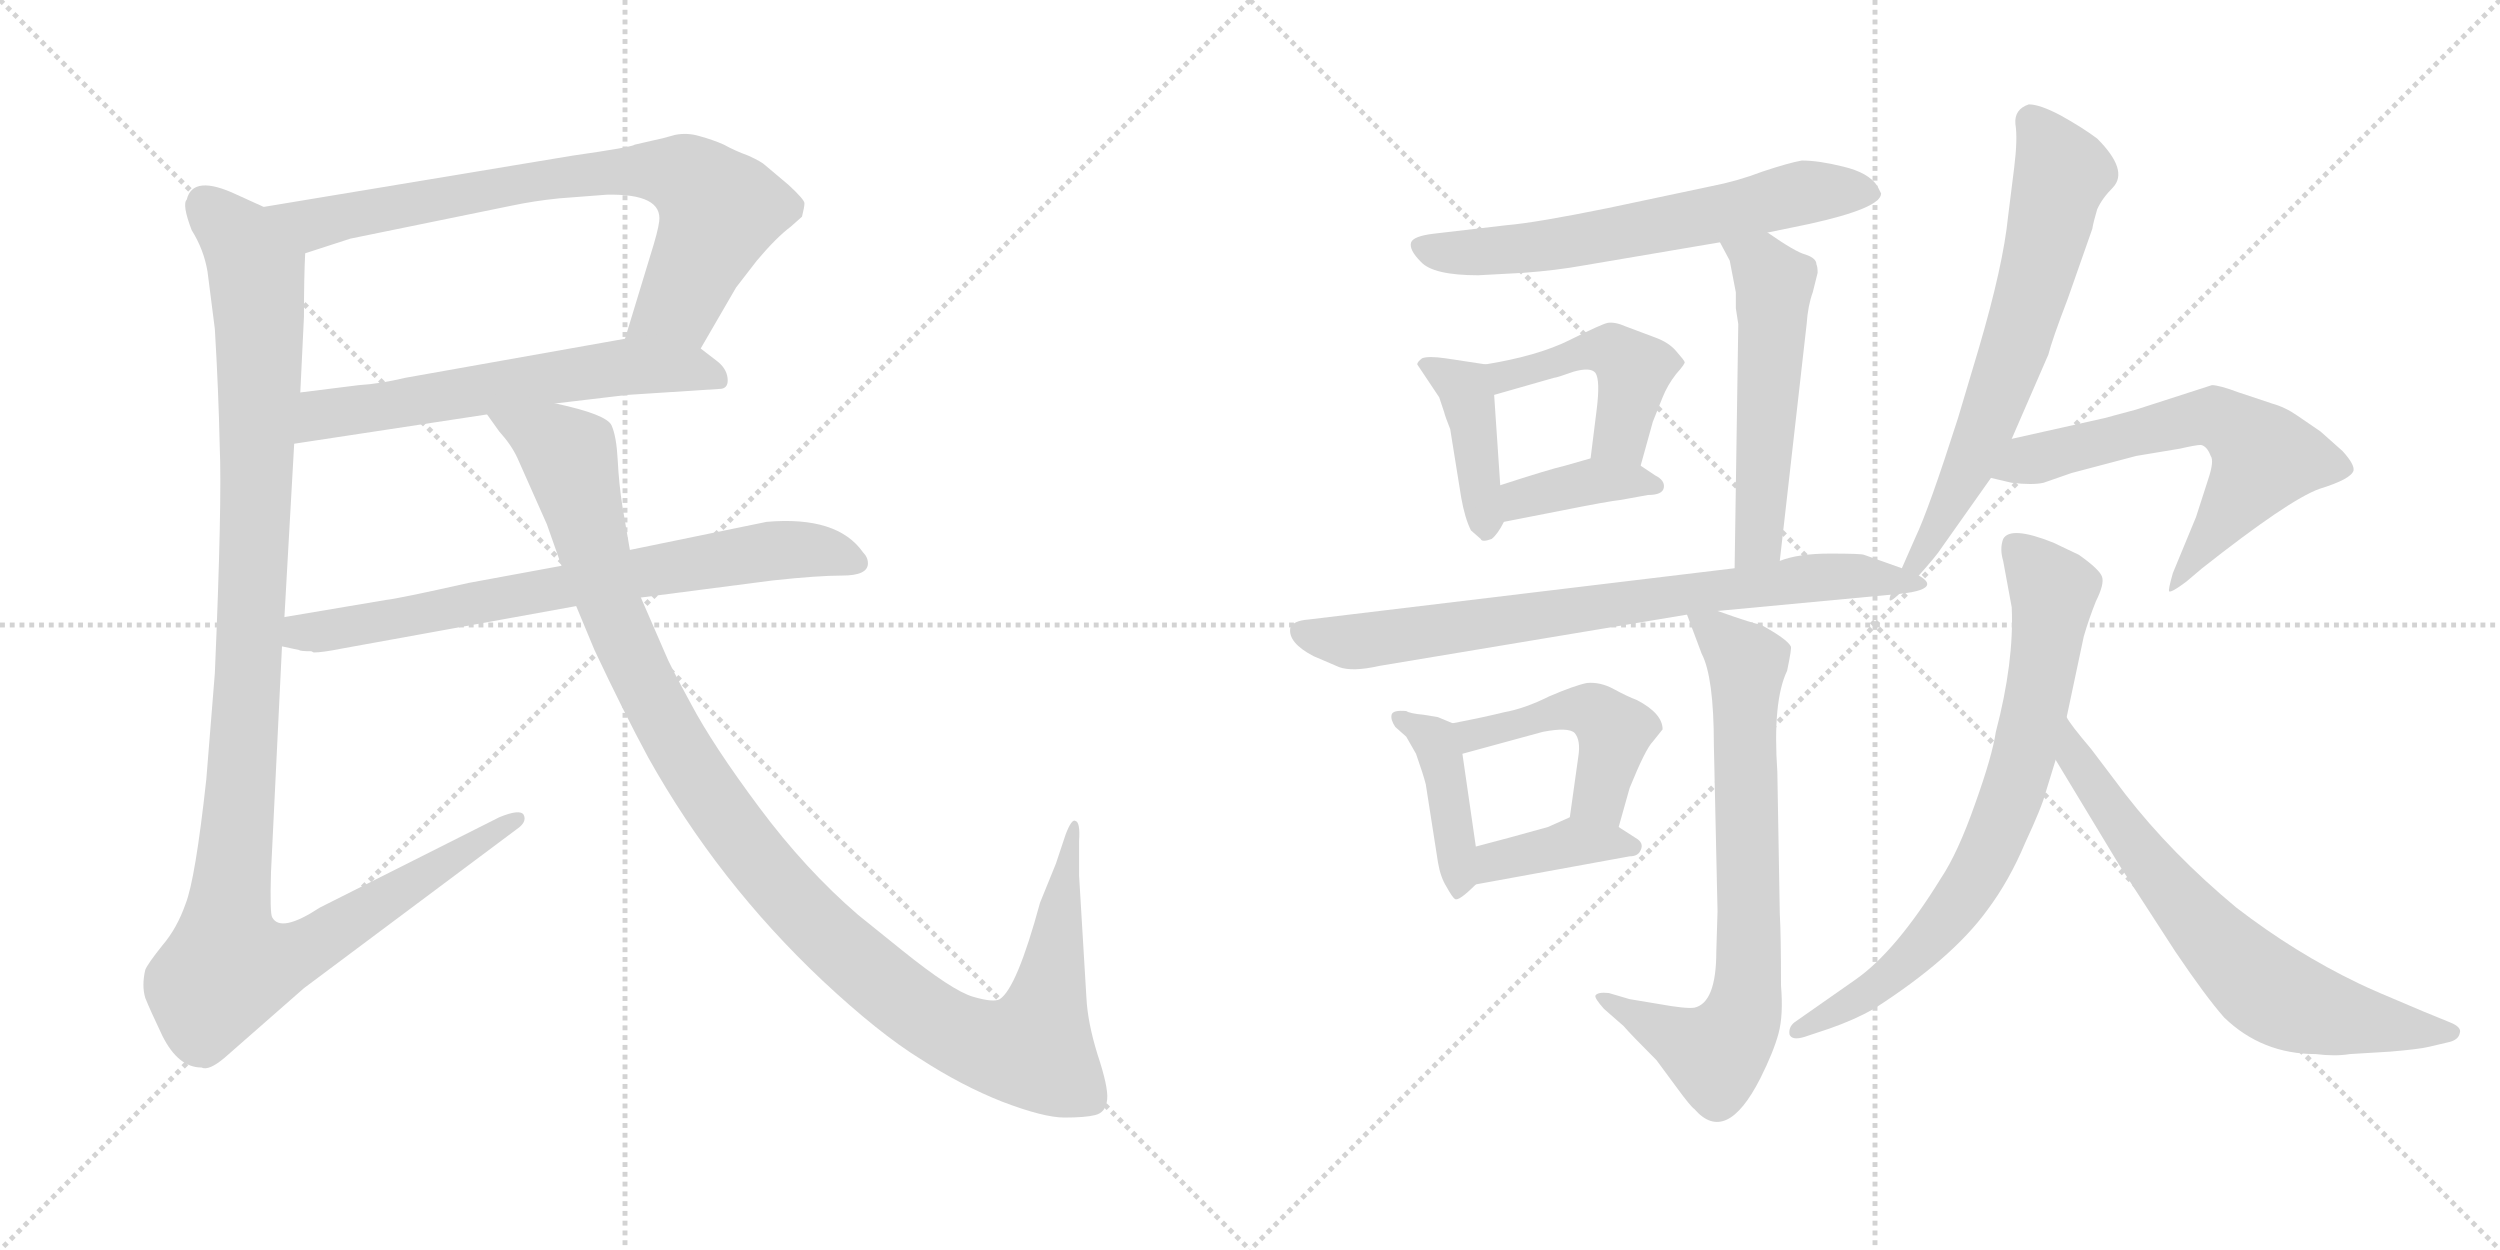 <svg version="1.1" viewBox="0 0 2048 1024" xmlns="http://www.w3.org/2000/svg">
  <g stroke="lightgray" stroke-dasharray="1,1" stroke-width="1" transform="scale(4, 4)">
    <line x1="0" y1="0" x2="256" y2="256"></line>
    <line x1="256" y1="0" x2="0" y2="256"></line>
    <line x1="128" y1="0" x2="128" y2="256"></line>
    <line x1="0" y1="128" x2="256" y2="128"></line>
    <line x1="256" y1="0" x2="512" y2="256"></line>
    <line x1="512" y1="0" x2="256" y2="256"></line>
    <line x1="384" y1="0" x2="384" y2="256"></line>
    <line x1="256" y1="128" x2="512" y2="128"></line>
  </g>
<g transform="scale(1, -1) translate(0, -850)">
   <style type="text/css">
    @keyframes keyframes0 {
      from {
       stroke: black;
       stroke-dashoffset: 764;
       stroke-width: 128;
       }
       71% {
       animation-timing-function: step-end;
       stroke: black;
       stroke-dashoffset: 0;
       stroke-width: 128;
       }
       to {
       stroke: black;
       stroke-width: 1024;
       }
       }
       #make-me-a-hanzi-animation-0 {
         animation: keyframes0 0.872s both;
         animation-delay: 0s;
         animation-timing-function: linear;
       }
    @keyframes keyframes1 {
      from {
       stroke: black;
       stroke-dashoffset: 605;
       stroke-width: 128;
       }
       66% {
       animation-timing-function: step-end;
       stroke: black;
       stroke-dashoffset: 0;
       stroke-width: 128;
       }
       to {
       stroke: black;
       stroke-width: 1024;
       }
       }
       #make-me-a-hanzi-animation-1 {
         animation: keyframes1 0.742s both;
         animation-delay: 0.872s;
         animation-timing-function: linear;
       }
    @keyframes keyframes2 {
      from {
       stroke: black;
       stroke-dashoffset: 1167;
       stroke-width: 128;
       }
       79% {
       animation-timing-function: step-end;
       stroke: black;
       stroke-dashoffset: 0;
       stroke-width: 128;
       }
       to {
       stroke: black;
       stroke-width: 1024;
       }
       }
       #make-me-a-hanzi-animation-2 {
         animation: keyframes2 1.2s both;
         animation-delay: 1.614s;
         animation-timing-function: linear;
       }
    @keyframes keyframes3 {
      from {
       stroke: black;
       stroke-dashoffset: 728;
       stroke-width: 128;
       }
       70% {
       animation-timing-function: step-end;
       stroke: black;
       stroke-dashoffset: 0;
       stroke-width: 128;
       }
       to {
       stroke: black;
       stroke-width: 1024;
       }
       }
       #make-me-a-hanzi-animation-3 {
         animation: keyframes3 0.842s both;
         animation-delay: 2.814s;
         animation-timing-function: linear;
       }
    @keyframes keyframes4 {
      from {
       stroke: black;
       stroke-dashoffset: 1161;
       stroke-width: 128;
       }
       79% {
       animation-timing-function: step-end;
       stroke: black;
       stroke-dashoffset: 0;
       stroke-width: 128;
       }
       to {
       stroke: black;
       stroke-width: 1024;
       }
       }
       #make-me-a-hanzi-animation-4 {
         animation: keyframes4 1.195s both;
         animation-delay: 3.656s;
         animation-timing-function: linear;
       }
    @keyframes keyframes5 {
      from {
       stroke: black;
       stroke-dashoffset: 634;
       stroke-width: 128;
       }
       67% {
       animation-timing-function: step-end;
       stroke: black;
       stroke-dashoffset: 0;
       stroke-width: 128;
       }
       to {
       stroke: black;
       stroke-width: 1024;
       }
       }
       #make-me-a-hanzi-animation-5 {
         animation: keyframes5 0.766s both;
         animation-delay: 4.851s;
         animation-timing-function: linear;
       }
    @keyframes keyframes6 {
      from {
       stroke: black;
       stroke-dashoffset: 409;
       stroke-width: 128;
       }
       57% {
       animation-timing-function: step-end;
       stroke: black;
       stroke-dashoffset: 0;
       stroke-width: 128;
       }
       to {
       stroke: black;
       stroke-width: 1024;
       }
       }
       #make-me-a-hanzi-animation-6 {
         animation: keyframes6 0.583s both;
         animation-delay: 5.617s;
         animation-timing-function: linear;
       }
    @keyframes keyframes7 {
      from {
       stroke: black;
       stroke-dashoffset: 455;
       stroke-width: 128;
       }
       60% {
       animation-timing-function: step-end;
       stroke: black;
       stroke-dashoffset: 0;
       stroke-width: 128;
       }
       to {
       stroke: black;
       stroke-width: 1024;
       }
       }
       #make-me-a-hanzi-animation-7 {
         animation: keyframes7 0.62s both;
         animation-delay: 6.2s;
         animation-timing-function: linear;
       }
    @keyframes keyframes8 {
      from {
       stroke: black;
       stroke-dashoffset: 380;
       stroke-width: 128;
       }
       55% {
       animation-timing-function: step-end;
       stroke: black;
       stroke-dashoffset: 0;
       stroke-width: 128;
       }
       to {
       stroke: black;
       stroke-width: 1024;
       }
       }
       #make-me-a-hanzi-animation-8 {
         animation: keyframes8 0.559s both;
         animation-delay: 6.82s;
         animation-timing-function: linear;
       }
    @keyframes keyframes9 {
      from {
       stroke: black;
       stroke-dashoffset: 537;
       stroke-width: 128;
       }
       64% {
       animation-timing-function: step-end;
       stroke: black;
       stroke-dashoffset: 0;
       stroke-width: 128;
       }
       to {
       stroke: black;
       stroke-width: 1024;
       }
       }
       #make-me-a-hanzi-animation-9 {
         animation: keyframes9 0.687s both;
         animation-delay: 7.379s;
         animation-timing-function: linear;
       }
    @keyframes keyframes10 {
      from {
       stroke: black;
       stroke-dashoffset: 745;
       stroke-width: 128;
       }
       71% {
       animation-timing-function: step-end;
       stroke: black;
       stroke-dashoffset: 0;
       stroke-width: 128;
       }
       to {
       stroke: black;
       stroke-width: 1024;
       }
       }
       #make-me-a-hanzi-animation-10 {
         animation: keyframes10 0.856s both;
         animation-delay: 8.066s;
         animation-timing-function: linear;
       }
    @keyframes keyframes11 {
      from {
       stroke: black;
       stroke-dashoffset: 415;
       stroke-width: 128;
       }
       57% {
       animation-timing-function: step-end;
       stroke: black;
       stroke-dashoffset: 0;
       stroke-width: 128;
       }
       to {
       stroke: black;
       stroke-width: 1024;
       }
       }
       #make-me-a-hanzi-animation-11 {
         animation: keyframes11 0.588s both;
         animation-delay: 8.923s;
         animation-timing-function: linear;
       }
    @keyframes keyframes12 {
      from {
       stroke: black;
       stroke-dashoffset: 467;
       stroke-width: 128;
       }
       60% {
       animation-timing-function: step-end;
       stroke: black;
       stroke-dashoffset: 0;
       stroke-width: 128;
       }
       to {
       stroke: black;
       stroke-width: 1024;
       }
       }
       #make-me-a-hanzi-animation-12 {
         animation: keyframes12 0.63s both;
         animation-delay: 9.51s;
         animation-timing-function: linear;
       }
    @keyframes keyframes13 {
      from {
       stroke: black;
       stroke-dashoffset: 385;
       stroke-width: 128;
       }
       56% {
       animation-timing-function: step-end;
       stroke: black;
       stroke-dashoffset: 0;
       stroke-width: 128;
       }
       to {
       stroke: black;
       stroke-width: 1024;
       }
       }
       #make-me-a-hanzi-animation-13 {
         animation: keyframes13 0.563s both;
         animation-delay: 10.14s;
         animation-timing-function: linear;
       }
    @keyframes keyframes14 {
      from {
       stroke: black;
       stroke-dashoffset: 741;
       stroke-width: 128;
       }
       71% {
       animation-timing-function: step-end;
       stroke: black;
       stroke-dashoffset: 0;
       stroke-width: 128;
       }
       to {
       stroke: black;
       stroke-width: 1024;
       }
       }
       #make-me-a-hanzi-animation-14 {
         animation: keyframes14 0.853s both;
         animation-delay: 10.704s;
         animation-timing-function: linear;
       }
    @keyframes keyframes15 {
      from {
       stroke: black;
       stroke-dashoffset: 671;
       stroke-width: 128;
       }
       69% {
       animation-timing-function: step-end;
       stroke: black;
       stroke-dashoffset: 0;
       stroke-width: 128;
       }
       to {
       stroke: black;
       stroke-width: 1024;
       }
       }
       #make-me-a-hanzi-animation-15 {
         animation: keyframes15 0.796s both;
         animation-delay: 11.557s;
         animation-timing-function: linear;
       }
    @keyframes keyframes16 {
      from {
       stroke: black;
       stroke-dashoffset: 616;
       stroke-width: 128;
       }
       67% {
       animation-timing-function: step-end;
       stroke: black;
       stroke-dashoffset: 0;
       stroke-width: 128;
       }
       to {
       stroke: black;
       stroke-width: 1024;
       }
       }
       #make-me-a-hanzi-animation-16 {
         animation: keyframes16 0.751s both;
         animation-delay: 12.353s;
         animation-timing-function: linear;
       }
    @keyframes keyframes17 {
      from {
       stroke: black;
       stroke-dashoffset: 744;
       stroke-width: 128;
       }
       71% {
       animation-timing-function: step-end;
       stroke: black;
       stroke-dashoffset: 0;
       stroke-width: 128;
       }
       to {
       stroke: black;
       stroke-width: 1024;
       }
       }
       #make-me-a-hanzi-animation-17 {
         animation: keyframes17 0.855s both;
         animation-delay: 13.104s;
         animation-timing-function: linear;
       }
    @keyframes keyframes18 {
      from {
       stroke: black;
       stroke-dashoffset: 680;
       stroke-width: 128;
       }
       69% {
       animation-timing-function: step-end;
       stroke: black;
       stroke-dashoffset: 0;
       stroke-width: 128;
       }
       to {
       stroke: black;
       stroke-width: 1024;
       }
       }
       #make-me-a-hanzi-animation-18 {
         animation: keyframes18 0.803s both;
         animation-delay: 13.96s;
         animation-timing-function: linear;
       }
</style>
<path d="M 574.0 564.5 L 603.0 614.5 L 620.0 636.5 Q 636.0 655.5 648.0 664.5 L 657.0 672.5 Q 659.0 680.5 659.0 683.5 Q 659.0 686.5 646.0 698.5 L 627.0 714.5 Q 624.0 717.5 613.0 722.5 Q 602.0 726.5 593.0 731.5 Q 584.0 735.5 573.0 738.5 Q 563.0 741.5 553.0 739.5 Q 543.0 736.5 533.0 734.5 L 520.0 731.5 Q 518.0 729.5 469.0 722.5 L 216.0 680.5 C 186.0 675.5 221.0 633.5 250.0 642.5 L 287.0 654.5 L 419.0 681.5 Q 438.0 685.5 458.0 687.5 L 497.0 690.5 Q 543.0 691.5 540.0 668.5 Q 539.0 660.5 533.0 641.5 L 512.0 572.5 C 503.0 543.5 559.0 538.5 574.0 564.5 Z" fill="lightgray"></path> 
<path d="M 455.0 519.5 L 514.0 526.5 L 591.0 531.5 Q 597.0 532.5 596.0 540.5 Q 595.0 548.5 587.0 554.5 L 574.0 564.5 C 554.0 579.5 542.0 577.5 512.0 572.5 L 332.0 540.5 Q 311.0 535.5 294.0 534.5 L 246.0 528.5 C 216.0 524.5 211.0 481.5 241.0 486.5 L 399.0 510.5 L 455.0 519.5 Z" fill="lightgray"></path> 
<path d="M 170.0 627.5 L 176.0 580.5 Q 179.0 530.5 180.0 484.5 Q 182.0 438.5 176.0 298.5 L 169.0 211.5 Q 160.0 129.5 152.0 109.5 Q 145.0 89.5 133.0 75.5 Q 121.0 60.5 119.0 55.5 Q 116.0 42.5 119.0 32.5 Q 123.0 22.5 133.0 1.5 Q 146.0 -24.5 165.0 -24.5 Q 171.0 -27.5 184.0 -16.5 L 249.0 40.5 L 423.0 170.5 Q 432.0 176.5 429.0 182.5 Q 426.0 187.5 409.0 180.5 L 262.0 106.5 Q 230.0 85.5 223.0 98.5 Q 221.0 101.5 222.0 135.5 L 231.0 320.5 L 233.0 344.5 L 241.0 486.5 L 246.0 528.5 L 249.0 590.5 Q 249.0 622.5 250.0 642.5 C 251.0 664.5 243.0 668.5 216.0 680.5 L 194.0 690.5 Q 158.0 707.5 153.0 686.5 Q 149.0 682.5 157.0 661.5 Q 167.0 645.5 170.0 627.5 Z" fill="lightgray"></path> 
<path d="M 231.0 320.5 L 245.0 317.5 Q 246.0 316.5 255.0 316.5 L 257.0 315.5 Q 264.0 315.5 279.0 318.5 L 472.0 353.5 L 525.0 360.5 L 633.0 374.5 Q 670.0 378.5 690.0 378.5 Q 711.0 378.5 711.0 388.5 Q 711.0 393.5 707.0 397.5 Q 686.0 427.5 628.0 422.5 L 516.0 399.5 L 460.0 386.5 L 384.0 372.5 Q 326.0 359.5 316.0 358.5 L 233.0 344.5 C 203.0 339.5 202.0 327.5 231.0 320.5 Z" fill="lightgray"></path> 
<path d="M 472.0 353.5 L 487.0 317.5 Q 511.0 266.5 531.0 229.5 Q 588.0 127.5 674.0 46.5 Q 720.0 3.5 754.0 -17.5 Q 788.0 -39.5 821.0 -52.5 Q 855.0 -65.5 872.0 -65.5 Q 889.0 -65.5 897.0 -63.5 Q 906.0 -61.5 907.0 -50.5 Q 908.0 -40.5 899.0 -13.5 Q 891.0 12.5 890.0 32.5 L 884.0 132.5 L 884.0 161.5 Q 885.0 176.5 881.0 177.5 Q 878.0 179.5 873.0 166.5 L 865.0 142.5 L 852.0 110.5 Q 833.0 40.5 819.0 31.5 Q 814.0 28.5 797.0 33.5 Q 780.0 38.5 739.0 71.5 L 703.0 100.5 Q 660.0 137.5 622.0 188.5 Q 584.0 239.5 566.0 273.5 Q 548.0 306.5 545.0 314.5 L 525.0 360.5 L 516.0 399.5 L 510.0 434.5 Q 507.0 453.5 506.0 473.5 Q 505.0 492.5 501.0 501.5 Q 497.0 510.5 455.0 519.5 C 426.0 527.5 381.0 534.5 399.0 510.5 L 409.0 496.5 Q 419.0 485.5 424.0 474.5 L 448.0 420.5 L 460.0 386.5 L 472.0 353.5 Z" fill="lightgray"></path> 
<path d="M 1448.0 659.5 L 1482.0 666.5 Q 1541.0 679.5 1541.0 691.5 L 1538.0 697.5 Q 1531.0 708.5 1510.0 713.5 Q 1490.0 718.5 1476.0 718.5 Q 1465.0 716.5 1444.0 709.5 Q 1423.0 701.5 1402.0 697.5 L 1317.0 679.5 Q 1258.0 667.5 1234.0 665.5 L 1174.0 658.5 Q 1158.0 656.5 1156.0 651.5 Q 1154.0 645.5 1164.0 635.5 Q 1174.0 624.5 1211.0 624.5 L 1248.0 626.5 Q 1275.0 628.5 1297.0 632.5 L 1409.0 651.5 L 1448.0 659.5 Z" fill="lightgray"></path> 
<path d="M 1217.0 551.5 L 1184.0 556.5 Q 1170.0 558.5 1165.0 556.5 Q 1161.0 553.5 1161.0 551.5 L 1179.0 524.5 L 1183.0 512.5 Q 1184.0 508.5 1188.0 498.5 L 1197.0 442.5 Q 1200.0 425.5 1205.0 415.5 L 1213.0 408.5 Q 1214.0 405.5 1222.0 408.5 Q 1227.0 412.5 1232.0 422.5 C 1233.0 424.5 1231.0 422.5 1229.0 452.5 L 1224.0 526.5 C 1222.0 550.5 1222.0 550.5 1217.0 551.5 Z" fill="lightgray"></path> 
<path d="M 1356.0 573.5 L 1332.0 582.5 Q 1323.0 586.5 1317.0 585.5 Q 1312.0 584.5 1286.0 571.5 Q 1260.0 558.5 1217.0 551.5 C 1187.0 546.5 1195.0 518.5 1224.0 526.5 L 1273.0 540.5 Q 1275.0 540.5 1289.0 545.5 Q 1303.0 549.5 1307.0 544.5 Q 1311.0 538.5 1308.0 514.5 L 1303.0 474.5 C 1299.0 444.5 1336.0 439.5 1344.0 468.5 L 1354.0 504.5 L 1362.0 524.5 Q 1366.0 534.5 1373.0 543.5 Q 1381.0 552.5 1380.0 553.5 Q 1380.0 554.5 1373.0 562.5 Q 1367.0 569.5 1356.0 573.5 Z" fill="lightgray"></path> 
<path d="M 1232.0 422.5 L 1278.0 431.5 Q 1318.0 439.5 1328.0 440.5 L 1350.0 444.5 Q 1362.0 444.5 1363.0 450.5 Q 1364.0 456.5 1356.0 460.5 L 1344.0 468.5 C 1325.0 480.5 1325.0 480.5 1303.0 474.5 L 1282.0 468.5 Q 1269.0 465.5 1229.0 452.5 C 1200.0 443.5 1203.0 416.5 1232.0 422.5 Z" fill="lightgray"></path> 
<path d="M 1422.0 597.5 L 1424.0 584.5 L 1421.0 384.5 C 1421.0 354.5 1455.0 360.5 1458.0 390.5 L 1480.0 584.5 Q 1481.0 599.5 1485.0 610.5 L 1489.0 626.5 Q 1489.0 631.5 1488.0 633.5 Q 1488.0 638.5 1479.0 641.5 Q 1471.0 643.5 1448.0 659.5 C 1423.0 676.5 1395.0 677.5 1409.0 651.5 L 1417.0 636.5 L 1422.0 610.5 L 1422.0 597.5 Z" fill="lightgray"></path> 
<path d="M 1421.0 384.5 L 1072.0 342.5 Q 1059.0 341.5 1057.0 335.5 Q 1055.0 323.5 1076.0 312.5 L 1097.0 303.5 Q 1108.0 299.5 1130.0 304.5 L 1382.0 346.5 L 1407.0 349.5 L 1556.0 363.5 C 1586.0 366.5 1586.0 374.5 1558.0 384.5 L 1527.0 395.5 Q 1525.0 396.5 1499.0 396.5 Q 1473.0 396.5 1458.0 390.5 L 1421.0 384.5 Z" fill="lightgray"></path> 
<path d="M 1190.0 257.5 L 1178.0 262.5 L 1166.0 264.5 Q 1155.0 265.5 1152.0 267.5 Q 1141.0 268.5 1140.0 264.5 Q 1139.0 260.5 1143.0 254.5 L 1152.0 246.5 L 1160.0 232.5 Q 1166.0 215.5 1168.0 207.5 L 1178.0 143.5 Q 1180.0 131.5 1185.0 123.5 Q 1190.0 114.5 1192.0 113.5 Q 1195.0 111.5 1209.0 125.5 C 1213.0 129.5 1213.0 129.5 1209.0 156.5 L 1198.0 232.5 C 1195.0 255.5 1195.0 255.5 1190.0 257.5 Z" fill="lightgray"></path> 
<path d="M 1354.0 242.5 L 1362.0 252.5 Q 1362.0 265.5 1341.0 276.5 Q 1333.0 279.5 1322.0 285.5 Q 1311.0 291.5 1300.0 290.5 Q 1290.0 288.5 1269.0 279.5 Q 1249.0 269.5 1232.0 266.5 Q 1216.0 262.5 1190.0 257.5 C 1161.0 251.5 1169.0 224.5 1198.0 232.5 L 1264.0 250.5 Q 1285.0 254.5 1290.0 249.5 Q 1295.0 243.5 1293.0 230.5 L 1286.0 180.5 C 1282.0 150.5 1318.0 143.5 1326.0 172.5 L 1335.0 204.5 Q 1348.0 236.5 1354.0 242.5 Z" fill="lightgray"></path> 
<path d="M 1209.0 125.5 L 1335.0 148.5 Q 1342.0 148.5 1344.0 153.5 Q 1347.0 159.5 1340.0 163.5 L 1326.0 172.5 C 1302.0 187.5 1302.0 187.5 1286.0 180.5 L 1268.0 172.5 Q 1236.0 163.5 1209.0 156.5 C 1180.0 148.5 1179.0 120.5 1209.0 125.5 Z" fill="lightgray"></path> 
<path d="M 1382.0 346.5 L 1394.0 314.5 Q 1404.0 295.5 1404.0 239.5 L 1407.0 103.5 L 1406.0 70.5 Q 1406.0 28.5 1388.0 24.5 Q 1381.0 23.5 1359.0 27.5 L 1335.0 31.5 L 1318.0 36.5 Q 1309.0 37.5 1307.0 34.5 Q 1306.0 32.5 1314.0 23.5 L 1330.0 9.5 Q 1336.0 2.5 1357.0 -18.5 L 1374.0 -41.5 Q 1385.0 -56.5 1388.0 -58.5 Q 1414.0 -88.5 1442.0 -33.5 Q 1453.0 -11.5 1457.0 3.5 Q 1461.0 18.5 1459.0 42.5 Q 1459.0 84.5 1458.0 101.5 L 1456.0 217.5 Q 1452.0 275.5 1464.0 300.5 Q 1468.0 319.5 1467.0 320.5 Q 1464.0 326.5 1442.0 338.5 Q 1438.0 338.5 1407.0 349.5 C 1379.0 359.5 1377.0 359.5 1382.0 346.5 Z" fill="lightgray"></path> 
<path d="M 1556.0 363.5 L 1571.0 377.5 Q 1587.0 395.5 1590.0 400.5 L 1631.0 458.5 L 1648.0 490.5 L 1678.0 559.5 Q 1681.0 571.5 1694.0 605.5 L 1714.0 662.5 Q 1715.0 668.5 1718.0 678.5 Q 1722.0 687.5 1731.0 696.5 Q 1744.0 710.5 1718.0 736.5 Q 1706.0 745.5 1688.0 755.5 Q 1671.0 764.5 1662.0 764.5 Q 1650.0 760.5 1651.0 748.5 Q 1653.0 736.5 1650.0 712.5 L 1645.0 672.5 Q 1641.0 632.5 1621.0 564.5 L 1604.0 507.5 Q 1580.0 432.5 1569.0 409.5 L 1558.0 384.5 C 1546.0 357.5 1544.0 352.5 1556.0 363.5 Z" fill="lightgray"></path> 
<path d="M 1631.0 458.5 L 1648.0 454.5 Q 1665.0 452.5 1674.0 454.5 L 1697.0 462.5 L 1750.0 476.5 L 1786.0 482.5 Q 1799.0 485.5 1803.0 485.5 Q 1808.0 484.5 1811.0 476.5 Q 1814.0 472.5 1809.0 457.5 L 1799.0 426.5 L 1780.0 380.5 Q 1776.0 366.5 1777.0 365.5 Q 1779.0 364.5 1791.0 373.5 L 1804.0 384.5 Q 1875.0 440.5 1900.0 449.5 Q 1926.0 457.5 1928.0 464.5 Q 1929.0 469.5 1919.0 480.5 L 1901.0 496.5 L 1882.0 509.5 Q 1872.0 516.5 1861.0 519.5 L 1834.0 528.5 Q 1818.0 534.5 1812.0 534.5 L 1750.0 514.5 L 1724.0 507.5 L 1648.0 490.5 C 1619.0 483.5 1602.0 465.5 1631.0 458.5 Z" fill="lightgray"></path> 
<path d="M 1641.0 390.5 L 1648.0 352.5 Q 1650.0 307.5 1635.0 250.5 Q 1632.0 230.5 1618.0 191.5 Q 1604.0 151.5 1590.0 130.5 Q 1553.0 70.5 1520.0 47.5 L 1470.0 12.5 Q 1465.0 8.5 1466.0 2.5 Q 1468.0 -2.5 1478.0 0.5 L 1499.0 7.5 Q 1519.0 14.5 1535.0 23.5 Q 1599.0 64.5 1628.0 104.5 Q 1646.0 128.5 1659.0 159.5 Q 1673.0 189.5 1676.0 201.5 L 1684.0 227.5 L 1693.0 262.5 L 1707.0 328.5 Q 1711.0 342.5 1717.0 357.5 Q 1724.0 371.5 1722.0 377.5 Q 1720.0 383.5 1703.0 395.5 L 1682.0 405.5 Q 1647.0 419.5 1641.0 408.5 Q 1638.0 400.5 1641.0 390.5 Z" fill="lightgray"></path> 
<path d="M 1684.0 227.5 L 1736.0 141.5 L 1782.0 70.5 Q 1807.0 33.5 1822.0 16.5 Q 1853.0 -13.5 1897.0 -13.5 Q 1913.0 -15.5 1925.0 -13.5 L 1958.0 -11.5 Q 1982.0 -9.5 1990.0 -7.5 L 2007.0 -3.5 Q 2014.0 -1.5 2015.0 3.5 Q 2017.0 8.5 2007.0 12.5 L 1985.0 21.5 Q 1942.0 39.5 1932.0 44.5 Q 1880.0 69.5 1832.0 106.5 Q 1779.0 150.5 1741.0 199.5 L 1713.0 236.5 Q 1696.0 256.5 1693.0 262.5 C 1676.0 287.5 1668.0 253.5 1684.0 227.5 Z" fill="lightgray"></path> 
      <clipPath id="make-me-a-hanzi-clip-0">
      <path d="M 574.0 564.5 L 603.0 614.5 L 620.0 636.5 Q 636.0 655.5 648.0 664.5 L 657.0 672.5 Q 659.0 680.5 659.0 683.5 Q 659.0 686.5 646.0 698.5 L 627.0 714.5 Q 624.0 717.5 613.0 722.5 Q 602.0 726.5 593.0 731.5 Q 584.0 735.5 573.0 738.5 Q 563.0 741.5 553.0 739.5 Q 543.0 736.5 533.0 734.5 L 520.0 731.5 Q 518.0 729.5 469.0 722.5 L 216.0 680.5 C 186.0 675.5 221.0 633.5 250.0 642.5 L 287.0 654.5 L 419.0 681.5 Q 438.0 685.5 458.0 687.5 L 497.0 690.5 Q 543.0 691.5 540.0 668.5 Q 539.0 660.5 533.0 641.5 L 512.0 572.5 C 503.0 543.5 559.0 538.5 574.0 564.5 Z" fill="lightgray"></path>
      </clipPath>
      <path clip-path="url(#make-me-a-hanzi-clip-0)" d="M 224.0 679.5 L 262.0 667.5 L 482.0 708.5 L 557.0 706.5 L 579.0 691.5 L 589.0 674.5 L 555.0 599.5 L 521.0 577.5 " fill="none" id="make-me-a-hanzi-animation-0" stroke-dasharray="636 1272" stroke-linecap="round"></path>

      <clipPath id="make-me-a-hanzi-clip-1">
      <path d="M 455.0 519.5 L 514.0 526.5 L 591.0 531.5 Q 597.0 532.5 596.0 540.5 Q 595.0 548.5 587.0 554.5 L 574.0 564.5 C 554.0 579.5 542.0 577.5 512.0 572.5 L 332.0 540.5 Q 311.0 535.5 294.0 534.5 L 246.0 528.5 C 216.0 524.5 211.0 481.5 241.0 486.5 L 399.0 510.5 L 455.0 519.5 Z" fill="lightgray"></path>
      </clipPath>
      <path clip-path="url(#make-me-a-hanzi-clip-1)" d="M 248.0 492.5 L 265.0 510.5 L 493.0 547.5 L 564.0 548.5 L 585.0 540.5 " fill="none" id="make-me-a-hanzi-animation-1" stroke-dasharray="477 954" stroke-linecap="round"></path>

      <clipPath id="make-me-a-hanzi-clip-2">
      <path d="M 170.0 627.5 L 176.0 580.5 Q 179.0 530.5 180.0 484.5 Q 182.0 438.5 176.0 298.5 L 169.0 211.5 Q 160.0 129.5 152.0 109.5 Q 145.0 89.5 133.0 75.5 Q 121.0 60.5 119.0 55.5 Q 116.0 42.5 119.0 32.5 Q 123.0 22.5 133.0 1.5 Q 146.0 -24.5 165.0 -24.5 Q 171.0 -27.5 184.0 -16.5 L 249.0 40.5 L 423.0 170.5 Q 432.0 176.5 429.0 182.5 Q 426.0 187.5 409.0 180.5 L 262.0 106.5 Q 230.0 85.5 223.0 98.5 Q 221.0 101.5 222.0 135.5 L 231.0 320.5 L 233.0 344.5 L 241.0 486.5 L 246.0 528.5 L 249.0 590.5 Q 249.0 622.5 250.0 642.5 C 251.0 664.5 243.0 668.5 216.0 680.5 L 194.0 690.5 Q 158.0 707.5 153.0 686.5 Q 149.0 682.5 157.0 661.5 Q 167.0 645.5 170.0 627.5 Z" fill="lightgray"></path>
      </clipPath>
      <path clip-path="url(#make-me-a-hanzi-clip-2)" d="M 168.0 683.5 L 197.0 653.5 L 209.0 631.5 L 213.0 584.5 L 204.0 298.5 L 185.0 88.5 L 187.0 57.5 L 222.0 60.5 L 253.0 73.5 L 424.0 177.5 " fill="none" id="make-me-a-hanzi-animation-2" stroke-dasharray="1039 2078" stroke-linecap="round"></path>

      <clipPath id="make-me-a-hanzi-clip-3">
      <path d="M 231.0 320.5 L 245.0 317.5 Q 246.0 316.5 255.0 316.5 L 257.0 315.5 Q 264.0 315.5 279.0 318.5 L 472.0 353.5 L 525.0 360.5 L 633.0 374.5 Q 670.0 378.5 690.0 378.5 Q 711.0 378.5 711.0 388.5 Q 711.0 393.5 707.0 397.5 Q 686.0 427.5 628.0 422.5 L 516.0 399.5 L 460.0 386.5 L 384.0 372.5 Q 326.0 359.5 316.0 358.5 L 233.0 344.5 C 203.0 339.5 202.0 327.5 231.0 320.5 Z" fill="lightgray"></path>
      </clipPath>
      <path clip-path="url(#make-me-a-hanzi-clip-3)" d="M 239.0 325.5 L 247.0 332.5 L 626.0 398.5 L 665.0 399.5 L 701.0 389.5 " fill="none" id="make-me-a-hanzi-animation-3" stroke-dasharray="600 1200" stroke-linecap="round"></path>

      <clipPath id="make-me-a-hanzi-clip-4">
      <path d="M 472.0 353.5 L 487.0 317.5 Q 511.0 266.5 531.0 229.5 Q 588.0 127.5 674.0 46.5 Q 720.0 3.5 754.0 -17.5 Q 788.0 -39.5 821.0 -52.5 Q 855.0 -65.5 872.0 -65.5 Q 889.0 -65.5 897.0 -63.5 Q 906.0 -61.5 907.0 -50.5 Q 908.0 -40.5 899.0 -13.5 Q 891.0 12.5 890.0 32.5 L 884.0 132.5 L 884.0 161.5 Q 885.0 176.5 881.0 177.5 Q 878.0 179.5 873.0 166.5 L 865.0 142.5 L 852.0 110.5 Q 833.0 40.5 819.0 31.5 Q 814.0 28.5 797.0 33.5 Q 780.0 38.5 739.0 71.5 L 703.0 100.5 Q 660.0 137.5 622.0 188.5 Q 584.0 239.5 566.0 273.5 Q 548.0 306.5 545.0 314.5 L 525.0 360.5 L 516.0 399.5 L 510.0 434.5 Q 507.0 453.5 506.0 473.5 Q 505.0 492.5 501.0 501.5 Q 497.0 510.5 455.0 519.5 C 426.0 527.5 381.0 534.5 399.0 510.5 L 409.0 496.5 Q 419.0 485.5 424.0 474.5 L 448.0 420.5 L 460.0 386.5 L 472.0 353.5 Z" fill="lightgray"></path>
      </clipPath>
      <path clip-path="url(#make-me-a-hanzi-clip-4)" d="M 406.0 510.5 L 467.0 476.5 L 498.0 357.5 L 532.0 281.5 L 581.0 197.5 L 656.0 104.5 L 747.0 25.5 L 804.0 -5.5 L 847.0 -9.5 L 860.0 37.5 L 877.0 171.5 " fill="none" id="make-me-a-hanzi-animation-4" stroke-dasharray="1033 2066" stroke-linecap="round"></path>

      <clipPath id="make-me-a-hanzi-clip-5">
      <path d="M 1448.0 659.5 L 1482.0 666.5 Q 1541.0 679.5 1541.0 691.5 L 1538.0 697.5 Q 1531.0 708.5 1510.0 713.5 Q 1490.0 718.5 1476.0 718.5 Q 1465.0 716.5 1444.0 709.5 Q 1423.0 701.5 1402.0 697.5 L 1317.0 679.5 Q 1258.0 667.5 1234.0 665.5 L 1174.0 658.5 Q 1158.0 656.5 1156.0 651.5 Q 1154.0 645.5 1164.0 635.5 Q 1174.0 624.5 1211.0 624.5 L 1248.0 626.5 Q 1275.0 628.5 1297.0 632.5 L 1409.0 651.5 L 1448.0 659.5 Z" fill="lightgray"></path>
      </clipPath>
      <path clip-path="url(#make-me-a-hanzi-clip-5)" d="M 1162.0 648.5 L 1190.0 642.5 L 1241.0 645.5 L 1398.0 672.5 L 1477.0 692.5 L 1534.0 691.5 " fill="none" id="make-me-a-hanzi-animation-5" stroke-dasharray="506 1012" stroke-linecap="round"></path>

      <clipPath id="make-me-a-hanzi-clip-6">
      <path d="M 1217.0 551.5 L 1184.0 556.5 Q 1170.0 558.5 1165.0 556.5 Q 1161.0 553.5 1161.0 551.5 L 1179.0 524.5 L 1183.0 512.5 Q 1184.0 508.5 1188.0 498.5 L 1197.0 442.5 Q 1200.0 425.5 1205.0 415.5 L 1213.0 408.5 Q 1214.0 405.5 1222.0 408.5 Q 1227.0 412.5 1232.0 422.5 C 1233.0 424.5 1231.0 422.5 1229.0 452.5 L 1224.0 526.5 C 1222.0 550.5 1222.0 550.5 1217.0 551.5 Z" fill="lightgray"></path>
      </clipPath>
      <path clip-path="url(#make-me-a-hanzi-clip-6)" d="M 1168.0 549.5 L 1200.0 532.5 L 1218.0 417.5 " fill="none" id="make-me-a-hanzi-animation-6" stroke-dasharray="281 562" stroke-linecap="round"></path>

      <clipPath id="make-me-a-hanzi-clip-7">
      <path d="M 1356.0 573.5 L 1332.0 582.5 Q 1323.0 586.5 1317.0 585.5 Q 1312.0 584.5 1286.0 571.5 Q 1260.0 558.5 1217.0 551.5 C 1187.0 546.5 1195.0 518.5 1224.0 526.5 L 1273.0 540.5 Q 1275.0 540.5 1289.0 545.5 Q 1303.0 549.5 1307.0 544.5 Q 1311.0 538.5 1308.0 514.5 L 1303.0 474.5 C 1299.0 444.5 1336.0 439.5 1344.0 468.5 L 1354.0 504.5 L 1362.0 524.5 Q 1366.0 534.5 1373.0 543.5 Q 1381.0 552.5 1380.0 553.5 Q 1380.0 554.5 1373.0 562.5 Q 1367.0 569.5 1356.0 573.5 Z" fill="lightgray"></path>
      </clipPath>
      <path clip-path="url(#make-me-a-hanzi-clip-7)" d="M 1228.0 534.5 L 1233.0 542.5 L 1299.0 563.5 L 1329.0 557.5 L 1338.0 547.5 L 1336.0 529.5 L 1326.0 491.5 L 1311.0 480.5 " fill="none" id="make-me-a-hanzi-animation-7" stroke-dasharray="327 654" stroke-linecap="round"></path>

      <clipPath id="make-me-a-hanzi-clip-8">
      <path d="M 1232.0 422.5 L 1278.0 431.5 Q 1318.0 439.5 1328.0 440.5 L 1350.0 444.5 Q 1362.0 444.5 1363.0 450.5 Q 1364.0 456.5 1356.0 460.5 L 1344.0 468.5 C 1325.0 480.5 1325.0 480.5 1303.0 474.5 L 1282.0 468.5 Q 1269.0 465.5 1229.0 452.5 C 1200.0 443.5 1203.0 416.5 1232.0 422.5 Z" fill="lightgray"></path>
      </clipPath>
      <path clip-path="url(#make-me-a-hanzi-clip-8)" d="M 1238.0 430.5 L 1246.0 441.5 L 1307.0 456.5 L 1354.0 451.5 " fill="none" id="make-me-a-hanzi-animation-8" stroke-dasharray="252 504" stroke-linecap="round"></path>

      <clipPath id="make-me-a-hanzi-clip-9">
      <path d="M 1422.0 597.5 L 1424.0 584.5 L 1421.0 384.5 C 1421.0 354.5 1455.0 360.5 1458.0 390.5 L 1480.0 584.5 Q 1481.0 599.5 1485.0 610.5 L 1489.0 626.5 Q 1489.0 631.5 1488.0 633.5 Q 1488.0 638.5 1479.0 641.5 Q 1471.0 643.5 1448.0 659.5 C 1423.0 676.5 1395.0 677.5 1409.0 651.5 L 1417.0 636.5 L 1422.0 610.5 L 1422.0 597.5 Z" fill="lightgray"></path>
      </clipPath>
      <path clip-path="url(#make-me-a-hanzi-clip-9)" d="M 1416.0 650.5 L 1443.0 632.5 L 1454.0 617.5 L 1442.0 415.5 L 1426.0 392.5 " fill="none" id="make-me-a-hanzi-animation-9" stroke-dasharray="409 818" stroke-linecap="round"></path>

      <clipPath id="make-me-a-hanzi-clip-10">
      <path d="M 1421.0 384.5 L 1072.0 342.5 Q 1059.0 341.5 1057.0 335.5 Q 1055.0 323.5 1076.0 312.5 L 1097.0 303.5 Q 1108.0 299.5 1130.0 304.5 L 1382.0 346.5 L 1407.0 349.5 L 1556.0 363.5 C 1586.0 366.5 1586.0 374.5 1558.0 384.5 L 1527.0 395.5 Q 1525.0 396.5 1499.0 396.5 Q 1473.0 396.5 1458.0 390.5 L 1421.0 384.5 Z" fill="lightgray"></path>
      </clipPath>
      <path clip-path="url(#make-me-a-hanzi-clip-10)" d="M 1066.0 331.5 L 1110.0 324.5 L 1479.0 376.5 L 1551.0 379.5 " fill="none" id="make-me-a-hanzi-animation-10" stroke-dasharray="617 1234" stroke-linecap="round"></path>

      <clipPath id="make-me-a-hanzi-clip-11">
      <path d="M 1190.0 257.5 L 1178.0 262.5 L 1166.0 264.5 Q 1155.0 265.5 1152.0 267.5 Q 1141.0 268.5 1140.0 264.5 Q 1139.0 260.5 1143.0 254.5 L 1152.0 246.5 L 1160.0 232.5 Q 1166.0 215.5 1168.0 207.5 L 1178.0 143.5 Q 1180.0 131.5 1185.0 123.5 Q 1190.0 114.5 1192.0 113.5 Q 1195.0 111.5 1209.0 125.5 C 1213.0 129.5 1213.0 129.5 1209.0 156.5 L 1198.0 232.5 C 1195.0 255.5 1195.0 255.5 1190.0 257.5 Z" fill="lightgray"></path>
      </clipPath>
      <path clip-path="url(#make-me-a-hanzi-clip-11)" d="M 1147.0 261.5 L 1175.0 243.5 L 1183.0 222.5 L 1197.0 128.5 L 1193.0 121.5 " fill="none" id="make-me-a-hanzi-animation-11" stroke-dasharray="287 574" stroke-linecap="round"></path>

      <clipPath id="make-me-a-hanzi-clip-12">
      <path d="M 1354.0 242.5 L 1362.0 252.5 Q 1362.0 265.5 1341.0 276.5 Q 1333.0 279.5 1322.0 285.5 Q 1311.0 291.5 1300.0 290.5 Q 1290.0 288.5 1269.0 279.5 Q 1249.0 269.5 1232.0 266.5 Q 1216.0 262.5 1190.0 257.5 C 1161.0 251.5 1169.0 224.5 1198.0 232.5 L 1264.0 250.5 Q 1285.0 254.5 1290.0 249.5 Q 1295.0 243.5 1293.0 230.5 L 1286.0 180.5 C 1282.0 150.5 1318.0 143.5 1326.0 172.5 L 1335.0 204.5 Q 1348.0 236.5 1354.0 242.5 Z" fill="lightgray"></path>
      </clipPath>
      <path clip-path="url(#make-me-a-hanzi-clip-12)" d="M 1199.0 253.5 L 1206.0 247.5 L 1281.0 268.5 L 1308.0 265.5 L 1323.0 251.5 L 1310.0 197.5 L 1321.0 179.5 " fill="none" id="make-me-a-hanzi-animation-12" stroke-dasharray="339 678" stroke-linecap="round"></path>

      <clipPath id="make-me-a-hanzi-clip-13">
      <path d="M 1209.0 125.5 L 1335.0 148.5 Q 1342.0 148.5 1344.0 153.5 Q 1347.0 159.5 1340.0 163.5 L 1326.0 172.5 C 1302.0 187.5 1302.0 187.5 1286.0 180.5 L 1268.0 172.5 Q 1236.0 163.5 1209.0 156.5 C 1180.0 148.5 1179.0 120.5 1209.0 125.5 Z" fill="lightgray"></path>
      </clipPath>
      <path clip-path="url(#make-me-a-hanzi-clip-13)" d="M 1215.0 133.5 L 1225.0 144.5 L 1289.0 160.5 L 1337.0 156.5 " fill="none" id="make-me-a-hanzi-animation-13" stroke-dasharray="257 514" stroke-linecap="round"></path>

      <clipPath id="make-me-a-hanzi-clip-14">
      <path d="M 1382.0 346.5 L 1394.0 314.5 Q 1404.0 295.5 1404.0 239.5 L 1407.0 103.5 L 1406.0 70.5 Q 1406.0 28.5 1388.0 24.5 Q 1381.0 23.5 1359.0 27.5 L 1335.0 31.5 L 1318.0 36.5 Q 1309.0 37.5 1307.0 34.5 Q 1306.0 32.5 1314.0 23.5 L 1330.0 9.5 Q 1336.0 2.5 1357.0 -18.5 L 1374.0 -41.5 Q 1385.0 -56.5 1388.0 -58.5 Q 1414.0 -88.5 1442.0 -33.5 Q 1453.0 -11.5 1457.0 3.5 Q 1461.0 18.5 1459.0 42.5 Q 1459.0 84.5 1458.0 101.5 L 1456.0 217.5 Q 1452.0 275.5 1464.0 300.5 Q 1468.0 319.5 1467.0 320.5 Q 1464.0 326.5 1442.0 338.5 Q 1438.0 338.5 1407.0 349.5 C 1379.0 359.5 1377.0 359.5 1382.0 346.5 Z" fill="lightgray"></path>
      </clipPath>
      <path clip-path="url(#make-me-a-hanzi-clip-14)" d="M 1389.0 342.5 L 1431.0 306.5 L 1429.0 22.5 L 1405.0 -13.5 L 1313.0 30.5 " fill="none" id="make-me-a-hanzi-animation-14" stroke-dasharray="613 1226" stroke-linecap="round"></path>

      <clipPath id="make-me-a-hanzi-clip-15">
      <path d="M 1556.0 363.5 L 1571.0 377.5 Q 1587.0 395.5 1590.0 400.5 L 1631.0 458.5 L 1648.0 490.5 L 1678.0 559.5 Q 1681.0 571.5 1694.0 605.5 L 1714.0 662.5 Q 1715.0 668.5 1718.0 678.5 Q 1722.0 687.5 1731.0 696.5 Q 1744.0 710.5 1718.0 736.5 Q 1706.0 745.5 1688.0 755.5 Q 1671.0 764.5 1662.0 764.5 Q 1650.0 760.5 1651.0 748.5 Q 1653.0 736.5 1650.0 712.5 L 1645.0 672.5 Q 1641.0 632.5 1621.0 564.5 L 1604.0 507.5 Q 1580.0 432.5 1569.0 409.5 L 1558.0 384.5 C 1546.0 357.5 1544.0 352.5 1556.0 363.5 Z" fill="lightgray"></path>
      </clipPath>
      <path clip-path="url(#make-me-a-hanzi-clip-15)" d="M 1665.0 750.5 L 1689.0 708.5 L 1664.0 607.5 L 1611.0 463.5 L 1558.0 368.5 " fill="none" id="make-me-a-hanzi-animation-15" stroke-dasharray="543 1086" stroke-linecap="round"></path>

      <clipPath id="make-me-a-hanzi-clip-16">
      <path d="M 1631.0 458.5 L 1648.0 454.5 Q 1665.0 452.5 1674.0 454.5 L 1697.0 462.5 L 1750.0 476.5 L 1786.0 482.5 Q 1799.0 485.5 1803.0 485.5 Q 1808.0 484.5 1811.0 476.5 Q 1814.0 472.5 1809.0 457.5 L 1799.0 426.5 L 1780.0 380.5 Q 1776.0 366.5 1777.0 365.5 Q 1779.0 364.5 1791.0 373.5 L 1804.0 384.5 Q 1875.0 440.5 1900.0 449.5 Q 1926.0 457.5 1928.0 464.5 Q 1929.0 469.5 1919.0 480.5 L 1901.0 496.5 L 1882.0 509.5 Q 1872.0 516.5 1861.0 519.5 L 1834.0 528.5 Q 1818.0 534.5 1812.0 534.5 L 1750.0 514.5 L 1724.0 507.5 L 1648.0 490.5 C 1619.0 483.5 1602.0 465.5 1631.0 458.5 Z" fill="lightgray"></path>
      </clipPath>
      <path clip-path="url(#make-me-a-hanzi-clip-16)" d="M 1636.0 462.5 L 1735.0 492.5 L 1800.0 507.5 L 1819.0 506.5 L 1855.0 475.5 L 1784.0 374.5 " fill="none" id="make-me-a-hanzi-animation-16" stroke-dasharray="488 976" stroke-linecap="round"></path>

      <clipPath id="make-me-a-hanzi-clip-17">
      <path d="M 1641.0 390.5 L 1648.0 352.5 Q 1650.0 307.5 1635.0 250.5 Q 1632.0 230.5 1618.0 191.5 Q 1604.0 151.5 1590.0 130.5 Q 1553.0 70.5 1520.0 47.5 L 1470.0 12.5 Q 1465.0 8.5 1466.0 2.5 Q 1468.0 -2.5 1478.0 0.5 L 1499.0 7.5 Q 1519.0 14.5 1535.0 23.5 Q 1599.0 64.5 1628.0 104.5 Q 1646.0 128.5 1659.0 159.5 Q 1673.0 189.5 1676.0 201.5 L 1684.0 227.5 L 1693.0 262.5 L 1707.0 328.5 Q 1711.0 342.5 1717.0 357.5 Q 1724.0 371.5 1722.0 377.5 Q 1720.0 383.5 1703.0 395.5 L 1682.0 405.5 Q 1647.0 419.5 1641.0 408.5 Q 1638.0 400.5 1641.0 390.5 Z" fill="lightgray"></path>
      </clipPath>
      <path clip-path="url(#make-me-a-hanzi-clip-17)" d="M 1650.0 402.5 L 1682.0 362.5 L 1666.0 263.5 L 1641.0 178.5 L 1613.0 122.5 L 1573.0 72.5 L 1534.0 39.5 L 1473.0 5.5 " fill="none" id="make-me-a-hanzi-animation-17" stroke-dasharray="616 1232" stroke-linecap="round"></path>

      <clipPath id="make-me-a-hanzi-clip-18">
      <path d="M 1684.0 227.5 L 1736.0 141.5 L 1782.0 70.5 Q 1807.0 33.5 1822.0 16.5 Q 1853.0 -13.5 1897.0 -13.5 Q 1913.0 -15.5 1925.0 -13.5 L 1958.0 -11.5 Q 1982.0 -9.5 1990.0 -7.5 L 2007.0 -3.5 Q 2014.0 -1.5 2015.0 3.5 Q 2017.0 8.5 2007.0 12.5 L 1985.0 21.5 Q 1942.0 39.5 1932.0 44.5 Q 1880.0 69.5 1832.0 106.5 Q 1779.0 150.5 1741.0 199.5 L 1713.0 236.5 Q 1696.0 256.5 1693.0 262.5 C 1676.0 287.5 1668.0 253.5 1684.0 227.5 Z" fill="lightgray"></path>
      </clipPath>
      <path clip-path="url(#make-me-a-hanzi-clip-18)" d="M 1697.0 250.5 L 1700.0 228.5 L 1749.0 157.5 L 1849.0 45.5 L 1875.0 29.5 L 1916.0 16.5 L 2007.0 4.5 " fill="none" id="make-me-a-hanzi-animation-18" stroke-dasharray="552 1104" stroke-linecap="round"></path>

</g>
</svg>
